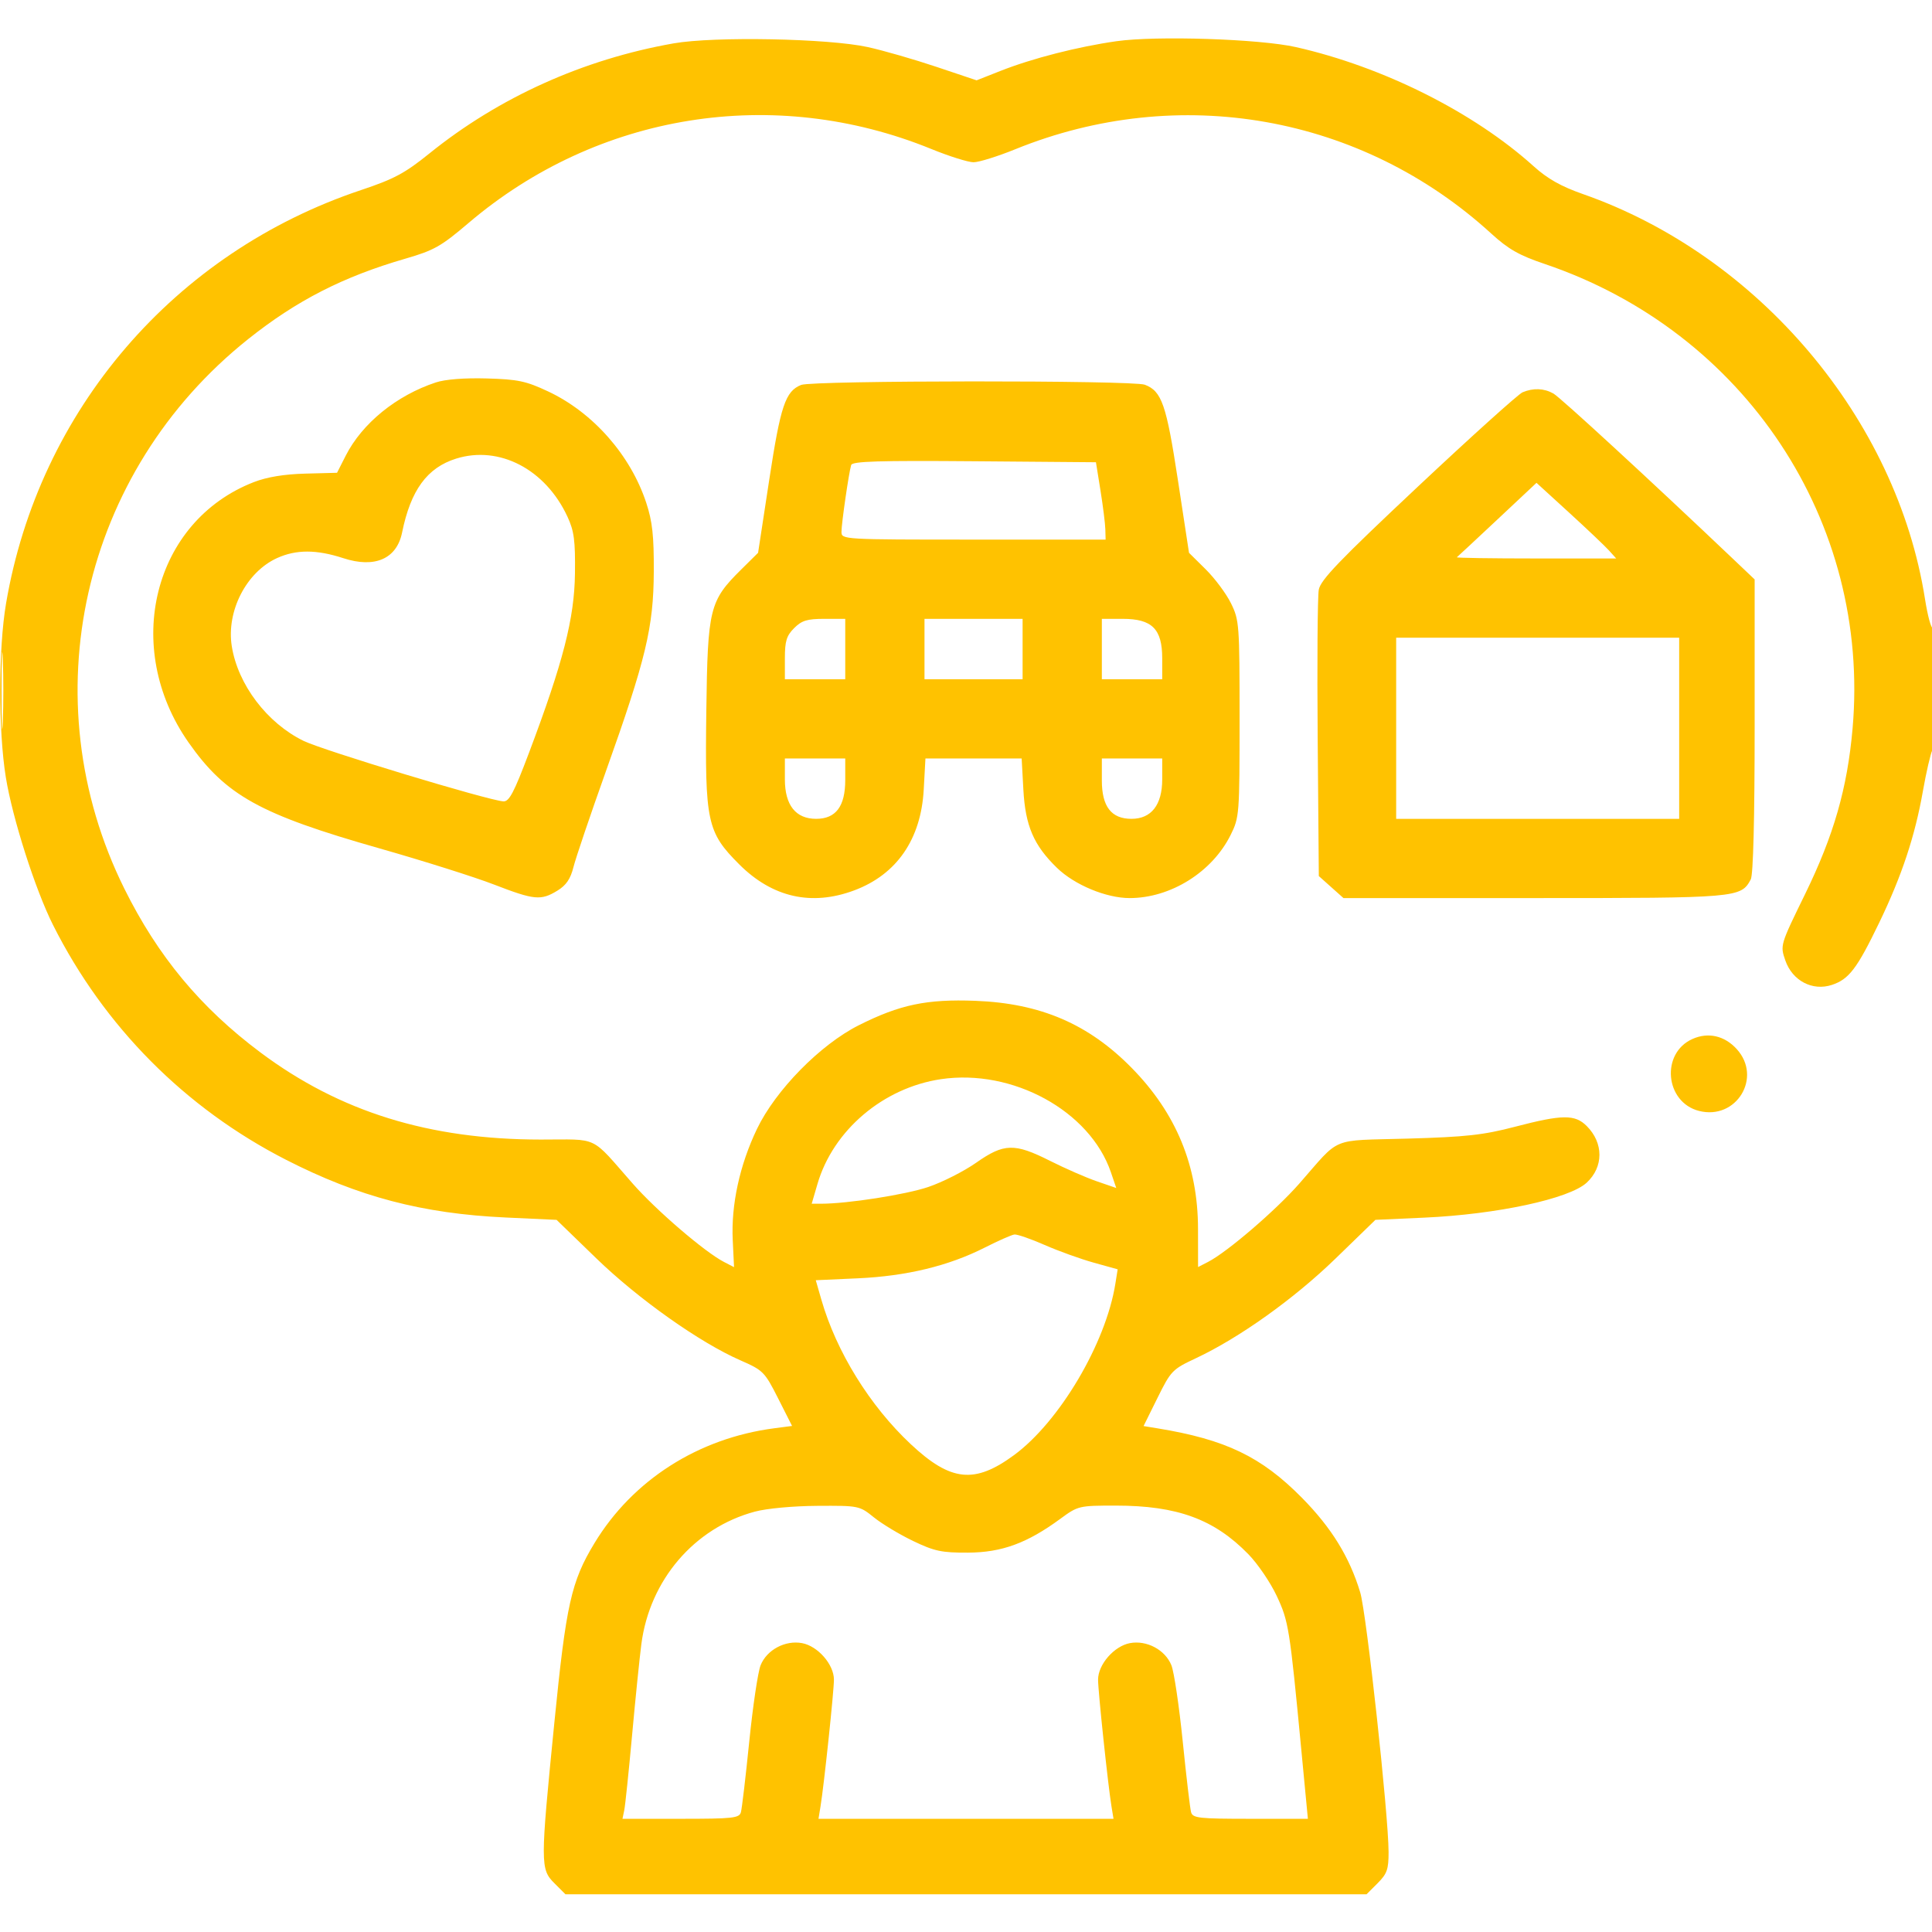 <svg xmlns="http://www.w3.org/2000/svg" width="512" height="512" viewBox="0 0 512 512" version="1.1">
<path d="M 178.500 11.496 C 154.581 15.714, 132.216 25.797, 113.794 40.668 C 107.281 45.925, 104.469 47.430, 95.634 50.386 C 46.168 66.939, 10.307 108.714, 1.602 159.926 C -0.438 171.931, -0.465 193.575, 1.545 206 C 3.302 216.860, 9.347 235.771, 14.054 245.133 C 27.589 272.052, 49.030 293.660, 75.786 307.346 C 94.993 317.171, 111.950 321.629, 134 322.651 L 147.500 323.277 158 333.448 C 169.177 344.275, 185.430 355.781, 196.217 360.503 C 202.248 363.143, 202.649 363.548, 206.204 370.573 L 209.907 377.891 205.204 378.505 C 185.045 381.133, 167.672 392.228, 157.546 408.939 C 151.376 419.121, 150.034 425.123, 146.911 456.500 C 143.176 494.019, 143.176 495.330, 146.923 499.077 L 149.846 502 256 502 L 362.154 502 365.077 499.077 C 367.581 496.573, 367.998 495.390, 367.988 490.827 C 367.966 480.871, 362.139 427.526, 360.470 422 C 357.636 412.616, 352.854 404.858, 345 396.905 C 334.260 386.029, 324.808 381.485, 306.778 378.530 L 303.056 377.920 306.753 370.449 C 310.302 363.277, 310.705 362.859, 316.843 359.986 C 328.373 354.591, 342.907 344.226, 353.894 333.565 L 364.500 323.272 377.500 322.685 C 396.730 321.816, 415.887 317.687, 420.493 313.419 C 424.989 309.252, 424.994 302.904, 420.505 298.414 C 417.379 295.288, 414.052 295.322, 401.477 298.605 C 393.086 300.797, 388.569 301.296, 373.067 301.743 C 352.152 302.347, 355.494 300.957, 344.283 313.712 C 338.076 320.773, 325.231 331.799, 320.173 334.406 L 317.500 335.784 317.486 325.642 C 317.464 308.995, 311.718 295.041, 299.944 283.042 C 288.487 271.367, 275.730 265.884, 258.500 265.227 C 245.591 264.735, 238.485 266.223, 227.587 271.702 C 217.384 276.830, 205.532 288.905, 200.602 299.191 C 196.022 308.750, 193.730 319.272, 194.183 328.654 L 194.529 335.808 191.841 334.418 C 186.758 331.790, 173.925 320.774, 167.717 313.712 C 156.287 300.708, 158.981 302.001, 143.295 301.996 C 113.721 301.987, 90.053 294.633, 69.036 278.921 C 53.156 267.048, 41.844 253.437, 32.950 235.500 C 8.019 185.219, 21.581 125.065, 65.788 89.850 C 78.620 79.628, 90.931 73.329, 107.425 68.550 C 115.025 66.347, 116.884 65.299, 124.133 59.125 C 158.393 29.951, 205.081 22.473, 246.795 39.480 C 251.544 41.416, 256.587 43, 258 43 C 259.413 43, 264.379 41.452, 269.035 39.561 C 312.422 21.933, 360.857 30.513, 395.211 61.910 C 399.730 66.040, 402.581 67.661, 409.347 69.948 C 462.395 87.880, 495.764 138.221, 490.951 193.060 C 489.563 208.884, 485.977 221.378, 478.341 237 C 471.763 250.457, 471.746 250.513, 473.121 254.500 C 474.986 259.908, 480.311 262.713, 485.478 261.007 C 489.991 259.518, 492.143 256.685, 498.019 244.500 C 503.996 232.103, 507.472 221.641, 509.580 209.703 C 510.474 204.641, 511.609 199.719, 512.102 198.764 C 513.207 196.627, 513.309 165.691, 512.210 166.370 C 511.775 166.639, 510.843 163.196, 510.139 158.720 C 502.635 111.033, 466.060 67.740, 419.500 51.434 C 413.710 49.406, 410.102 47.371, 406.438 44.066 C 390.545 29.731, 366.526 17.694, 343.401 12.475 C 333.840 10.318, 306.449 9.421, 295.892 10.920 C 285.620 12.378, 273.610 15.452, 265.155 18.786 L 258.810 21.289 248.155 17.713 C 242.295 15.746, 234.125 13.391, 230 12.481 C 219.577 10.179, 189.257 9.600, 178.500 11.496 M 115.500 101.347 C 105.049 104.805, 95.980 112.179, 91.615 120.768 L 89.316 125.293 80.908 125.514 C 75.306 125.662, 70.758 126.411, 67.281 127.760 C 40.626 138.098, 32.251 171.532, 49.989 196.790 C 59.837 210.813, 68.845 215.808, 100.554 224.827 C 112.107 228.112, 125.754 232.420, 130.880 234.400 C 141.607 238.543, 143.322 238.711, 147.699 236.042 C 150.039 234.615, 151.186 232.938, 151.971 229.796 C 152.561 227.433, 156.414 216.050, 160.534 204.500 C 171.184 174.644, 173.192 166.283, 173.261 151.500 C 173.306 141.980, 172.893 138.209, 171.264 133.252 C 167.113 120.620, 157.149 109.310, 145.259 103.733 C 139.384 100.977, 137.257 100.527, 129 100.293 C 123.084 100.125, 117.991 100.523, 115.500 101.347 M 212.308 102.010 C 208.132 103.692, 206.857 107.492, 203.842 127.240 L 200.901 146.500 196.481 150.871 C 188.019 159.240, 187.545 161.148, 187.184 188.268 C 186.791 217.868, 187.358 220.518, 195.903 229.063 C 204.680 237.840, 215.072 240.190, 226.387 235.956 C 237.649 231.743, 244.075 222.421, 244.798 209.250 L 245.251 201 258 201 L 270.749 201 271.202 209.250 C 271.730 218.868, 273.933 223.997, 280.117 229.998 C 284.764 234.507, 293.161 238, 299.356 238 C 310.228 238, 321.238 231.118, 326.135 221.261 C 328.439 216.623, 328.500 215.830, 328.500 190.500 C 328.500 165.453, 328.416 164.330, 326.219 159.871 C 324.965 157.325, 321.950 153.275, 319.519 150.871 L 315.099 146.500 312.158 127.240 C 309.089 107.142, 307.883 103.666, 303.383 101.955 C 300.202 100.746, 215.319 100.797, 212.308 102.010 M 403.500 103.958 C 402.400 104.415, 389.930 115.653, 375.789 128.929 C 354.944 148.501, 349.966 153.678, 349.488 156.285 C 349.164 158.053, 349.034 175.850, 349.200 195.833 L 349.500 232.166 352.766 235.083 L 356.032 238 406.565 238 C 460.560 238, 461.361 237.931, 463.970 233.055 C 464.626 231.831, 465 217.034, 465 192.342 L 465 153.553 459.184 148.027 C 437.208 127.143, 413.488 105.308, 411.665 104.285 C 409.168 102.884, 406.354 102.772, 403.500 103.958 M 120.871 121.542 C 113.192 123.944, 108.837 129.902, 106.558 141.124 C 105.140 148.107, 99.330 150.646, 90.995 147.926 C 83.882 145.604, 78.491 145.594, 73.429 147.893 C 65.269 151.599, 59.942 161.980, 61.428 171.278 C 63.052 181.434, 70.764 191.602, 80.435 196.337 C 85.590 198.861, 129.277 212.088, 133.392 212.370 C 134.932 212.476, 136.197 210.079, 140.187 199.500 C 149.250 175.469, 152.224 163.874, 152.370 152 C 152.478 143.251, 152.149 140.741, 150.394 136.949 C 144.569 124.359, 132.313 117.964, 120.871 121.542 M 225.568 123.236 C 224.945 125.306, 223 138.720, 223 140.943 C 223 142.980, 223.341 143, 258 143 L 293 143 292.924 140.250 C 292.882 138.738, 292.305 134.125, 291.642 130 L 290.436 122.500 258.192 122.236 C 232.892 122.029, 225.866 122.244, 225.568 123.236 M 396.844 137.655 C 391.155 142.991, 386.313 147.501, 386.083 147.678 C 385.854 147.855, 395.261 148, 406.988 148 L 428.310 148 426.405 145.887 C 425.357 144.725, 420.605 140.214, 415.844 135.864 L 407.187 127.955 396.844 137.655 M 210.455 166.455 C 208.439 168.470, 208 169.900, 208 174.455 L 208 180 216 180 L 224 180 224 172 L 224 164 218.455 164 C 213.900 164, 212.470 164.439, 210.455 166.455 M 245 172 L 245 180 258 180 L 271 180 271 172 L 271 164 258 164 L 245 164 245 172 M 292 172 L 292 180 300 180 L 308 180 308 174.455 C 308 166.693, 305.307 164, 297.545 164 L 292 164 292 172 M 0.407 183 C 0.407 192.075, 0.559 195.787, 0.744 191.250 C 0.929 186.713, 0.929 179.287, 0.744 174.750 C 0.559 170.213, 0.407 173.925, 0.407 183 M 370 193 L 370 217 407.500 217 L 445 217 445 193 L 445 169 407.500 169 L 370 169 370 193 M 208 206.545 C 208 213.372, 210.874 217, 216.280 217 C 221.521 217, 224 213.688, 224 206.686 L 224 201 216 201 L 208 201 208 206.545 M 292 206.826 C 292 213.753, 294.509 217, 299.860 217 C 305.116 217, 308 213.296, 308 206.545 L 308 201 300 201 L 292 201 292 206.826 M 448.500 275.347 C 440.058 279.137, 441.258 292.121, 450.262 294.406 C 460.158 296.917, 467.097 285.528, 460.250 278.013 C 457.010 274.457, 452.674 273.473, 448.500 275.347 M 249.357 285.992 C 234.068 288.262, 220.802 299.518, 216.642 313.750 L 215.108 319 217.593 319 C 224.604 319, 239.998 316.597, 246.002 314.566 C 249.743 313.300, 255.456 310.405, 258.696 308.132 C 266.073 302.957, 268.842 302.888, 278.275 307.639 C 282.249 309.641, 287.822 312.078, 290.660 313.055 L 295.821 314.831 294.400 310.665 C 288.853 294.405, 268.347 283.173, 249.357 285.992 M 261 330.609 C 251.395 335.481, 240.253 338.181, 227.344 338.766 L 216.188 339.271 217.658 344.385 C 221.632 358.220, 230.512 372.572, 241.397 382.754 C 251.971 392.646, 258.291 393.304, 268.754 385.602 C 280.792 376.740, 293.057 356, 295.576 340.247 L 296.195 336.382 289.847 334.617 C 286.356 333.647, 280.500 331.536, 276.832 329.926 C 273.165 328.317, 269.565 327.070, 268.832 327.156 C 268.100 327.242, 264.575 328.796, 261 330.609 M 200.024 400.603 C 183.999 404.910, 172.170 418.726, 169.967 435.711 C 169.483 439.445, 168.370 450.375, 167.494 460 C 166.618 469.625, 165.689 478.512, 165.431 479.750 L 164.962 482 180.414 482 C 194.277 482, 195.915 481.820, 196.352 480.250 C 196.620 479.288, 197.615 470.850, 198.563 461.500 C 199.511 452.150, 200.862 443.067, 201.565 441.316 C 203.208 437.222, 208.102 434.609, 212.561 435.446 C 216.744 436.230, 221 441.111, 221 445.125 C 221 448.223, 218.368 473.098, 217.442 478.750 L 216.909 482 256 482 L 295.091 482 294.558 478.750 C 293.632 473.098, 291 448.223, 291 445.125 C 291 441.111, 295.256 436.230, 299.439 435.446 C 303.898 434.609, 308.792 437.222, 310.435 441.316 C 311.138 443.067, 312.489 452.150, 313.437 461.500 C 314.385 470.850, 315.380 479.288, 315.648 480.250 C 316.084 481.819, 317.712 482, 331.369 482 L 346.603 482 344.863 463.750 C 341.768 431.302, 341.509 429.683, 338.323 422.889 C 336.675 419.375, 333.310 414.429, 330.845 411.899 C 321.784 402.595, 311.980 399, 295.674 399 C 285.925 399, 285.692 399.055, 280.992 402.506 C 272.184 408.972, 265.475 411.426, 256.500 411.465 C 249.562 411.495, 247.637 411.087, 242 408.385 C 238.425 406.672, 233.751 403.860, 231.612 402.135 C 227.763 399.031, 227.615 399.001, 216.612 399.066 C 210.193 399.104, 203.188 399.753, 200.024 400.603" stroke="none" fill="#ffc200" fill-rule="evenodd"/>
</svg>